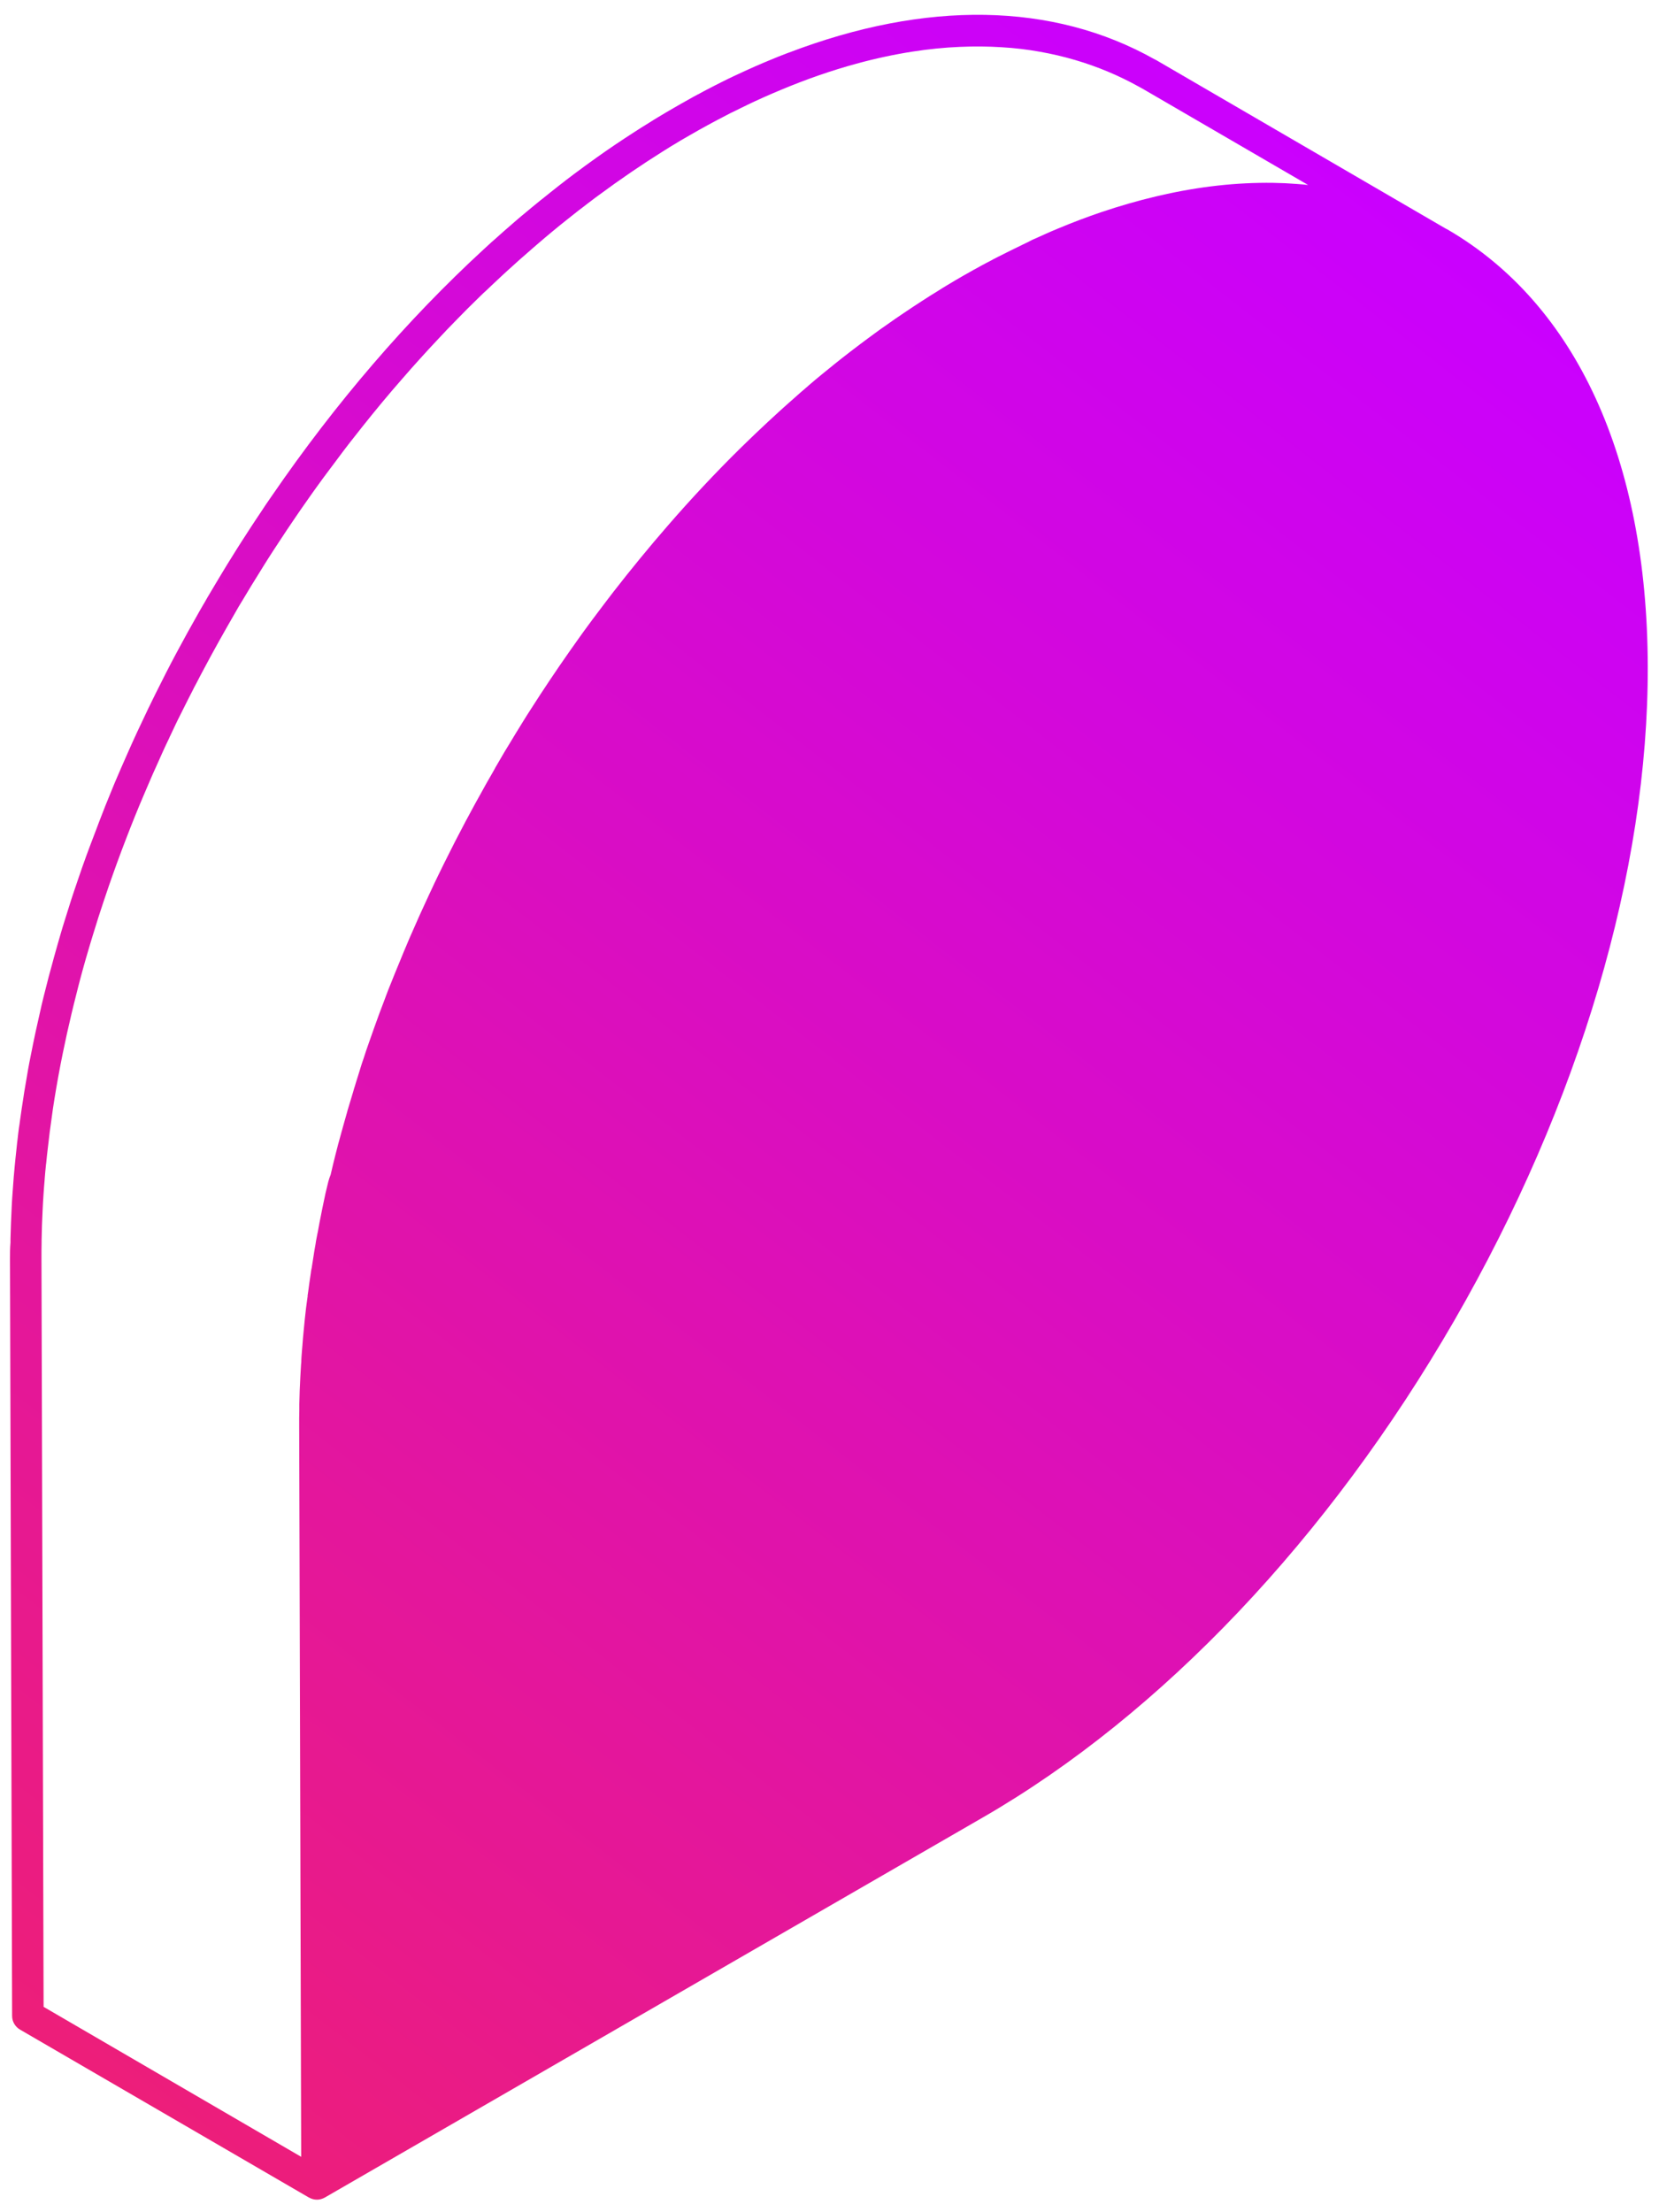 <?xml version="1.0" encoding="utf-8"?>
<!-- Generator: Adobe Illustrator 22.1.0, SVG Export Plug-In . SVG Version: 6.00 Build 0)  -->
<svg version="1.1" id="Layer_1" xmlns="http://www.w3.org/2000/svg" xmlns:xlink="http://www.w3.org/1999/xlink" x="0px" y="0px"
	 viewBox="0 0 1328 1770" style="enable-background:new 0 0 1328 1770;" xml:space="preserve">
<style type="text/css">
	.st0{fill:url(#SVGID_1_);}
</style>
<g>
	<linearGradient id="SVGID_1_" gradientUnits="userSpaceOnUse" x1="6.182" y1="1616.45" x2="1135.378" y2="162.447">
		<stop  offset="0" style="stop-color:#ED1E79"/>
		<stop  offset="1" style="stop-color:#CA00FF"/>
	</linearGradient>
	<path class="st0" d="M1159,183.8c-0.3-0.2-0.7-0.4-1.1-0.6c-0.1-0.1-0.2-0.1-0.3-0.1L927.6,49.3c-1-0.6-2-1.2-3-1.7
		c-0.1,0-0.2-0.1-0.3-0.1C842.8,1.6,741.1,0.2,631.2,42.2c0,0-0.1,0-0.1,0c-5.3,2-10.6,4.1-16,6.4c-2.9,1.2-5.8,2.4-8.7,3.7
		c-0.3,0.2-0.7,0.3-1,0.4c-6.1,2.7-12.2,5.5-18.4,8.4c-3.1,1.5-6.3,3-9.4,4.6c-3.1,1.5-6.3,3.2-9.4,4.8c-3.2,1.6-6.3,3.3-9.4,5
		c0,0-0.1,0-0.1,0c-2.3,1.2-4.6,2.5-6.9,3.8c-4,2.2-8,4.5-12,6.8c-2.2,1.3-4.4,2.6-6.7,3.9c-2.2,1.3-4.4,2.6-6.7,4
		c-2.2,1.3-4.4,2.7-6.6,4.1c-4.4,2.7-8.9,5.5-13.3,8.4c-2.2,1.4-4.4,2.9-6.6,4.3c-9.6,6.3-19.1,12.9-28.6,19.8
		c-1.9,1.4-3.8,2.7-5.6,4.1c-4.3,3.1-8.5,6.3-12.7,9.5c-0.5,0.4-1,0.8-1.5,1.2c-2.3,1.7-4.5,3.5-6.8,5.3c-1.4,1.1-2.9,2.3-4.3,3.4
		c-0.7,0.5-1.4,1.1-2.1,1.7c-1.4,1.1-2.7,2.1-4,3.2c-0.6,0.5-1.2,0.9-1.8,1.4c-2.2,1.8-4.4,3.6-6.6,5.4c-2.2,1.8-4.4,3.7-6.6,5.5
		c-0.7,0.6-1.4,1.2-2.2,1.8l0,0c-1.9,1.6-3.8,3.2-5.6,4.8c-5.3,4.6-10.6,9.2-15.9,14c-0.8,0.7-1.6,1.4-2.4,2.1
		c-2,1.9-4.1,3.7-6.1,5.6C326,255.8,268.7,322.3,217.6,396.8c-3.1,4.4-6.1,8.8-9,13.3c-2.6,3.8-5.1,7.7-7.7,11.6
		c-2.5,3.9-5,7.8-7.5,11.6c-2.4,3.7-4.7,7.4-7,11.1c-3.1,4.9-6.1,9.8-9.1,14.8c-1.6,2.6-3.2,5.3-4.8,8c-2.2,3.7-4.4,7.4-6.6,11.1
		c-0.2,0.3-0.3,0.6-0.5,0.9c-0.9,1.7-1.9,3.3-2.9,5c-1,1.8-2,3.5-3,5.2c-6.4,11.2-12.6,22.5-18.6,33.7c-5.5,10.3-10.8,20.7-16,31.2
		c-1.6,3.3-3.3,6.6-4.9,10c-0.7,1.4-1.4,2.7-2,4.1c-5.5,11.4-10.9,23-16,34.6c-1.7,3.9-3.4,7.8-5.1,11.6c-3.5,8-6.9,16-10.1,24.1
		c-1.6,3.9-3.2,7.8-4.7,11.8c-0.9,2.4-1.9,4.8-2.8,7.2c-0.6,1.6-1.2,3.2-1.8,4.8c-1.6,4.2-3.2,8.4-4.8,12.6
		c-1.2,3.1-2.3,6.3-3.5,9.4c0,0,0,0,0,0c-2.3,6.3-4.5,12.6-6.6,18.8v0c-1.1,3.1-2.1,6.3-3.2,9.4c-1.5,4.5-3,9-4.4,13.6
		c-1.1,3.4-2.1,6.8-3.2,10.2c-1.1,3.4-2.1,6.8-3.1,10.2c-0.9,3.2-1.9,6.5-2.8,9.7c0,0,0,0,0,0c-0.9,3.2-1.8,6.4-2.7,9.6
		c-0.5,1.9-1,3.8-1.5,5.6c-0.9,3.2-1.8,6.4-2.6,9.5c-1.4,5.5-2.8,11-4.2,16.5c-0.5,2.1-1,4.1-1.5,6.2c-0.3,1.4-0.6,2.7-0.9,4
		c-0.7,3-1.4,6-2,8.9c-0.6,2.8-1.3,5.7-1.9,8.5c-0.2,0.9-0.4,1.9-0.6,2.8c-1.1,5.1-2.1,10.1-3.1,15.2c-0.5,2.3-0.9,4.7-1.4,7
		c-0.7,3.6-1.3,7.1-1.9,10.7c-0.5,2.9-1,5.9-1.5,8.8c-0.5,2.9-1,5.8-1.4,8.8c-0.4,2.8-0.9,5.6-1.3,8.4c-0.5,3.5-1,7-1.5,10.5
		c-0.2,1.6-0.4,3.2-0.7,4.8c-0.4,3-0.8,6.1-1.1,9.1c-0.3,2.4-0.6,4.7-0.8,7.1c-0.3,2.8-0.6,5.6-0.9,8.4c-0.2,2-0.4,4.1-0.6,6.1
		c-0.6,6.1-1.1,12.2-1.5,18.3c-0.2,2.3-0.3,4.6-0.5,6.9c-0.2,3.1-0.4,6.1-0.5,9.1c-0.4,8.1-0.7,16.1-0.9,24v0.3c0,0.9,0,1.8,0,2.7
		C8,998.7,8,1003,8,1007.3l1.7,605.8c0,4.5,2.4,8.6,6.3,10.9l231.3,134.4c0,0,0,0,0.1,0c1.9,1.1,4.1,1.7,6.3,1.7
		c2.2,0,4.3-0.6,6.3-1.7L787.2,1454c142.7-82.4,276.5-223.5,376.9-397.3c100.3-173.8,155.4-359.9,154.9-523.9
		C1318.5,367.5,1261.7,243.6,1159,183.8z M261.4,951.3c-0.3,1.3-0.6,2.6-0.9,3.8c-0.6,2.6-1.1,5.1-1.6,7.6c-0.8,3.5-1.4,7-2.1,10.4
		c-0.7,3.5-1.4,6.9-2,10.4c-0.2,1.2-0.4,2.4-0.7,3.6c-0.3,1.2-0.4,2.4-0.7,3.6c-0.3,1.5-0.6,3.1-0.8,4.7c-0.3,1.9-0.7,3.8-1,5.7
		c-0.2,1.3-0.4,2.6-0.6,3.9c-0.5,3.2-1,6.4-1.5,9.6c-0.1,0.5-0.2,1-0.3,1.4c0,0.2,0,0.3-0.1,0.5c-0.1,0.5-0.2,1-0.2,1.5
		c-0.2,1.1-0.3,2.2-0.5,3.4c-0.6,3.8-1.1,7.6-1.6,11.4l-0.6,4.1h0.1c-0.3,2.2-0.6,4.4-0.9,6.6c-0.3,2.2-0.6,4.4-0.8,6.6
		c-0.4,3.8-0.9,7.7-1.2,11.5c-0.1,1.4-0.3,2.7-0.4,4.1c-0.3,3.5-0.7,7-0.9,10.5c-0.2,2-0.3,4.1-0.5,6.1c0,0,0,0,0,0.1
		c-0.2,2-0.3,4-0.4,6v0.2c0,0.2,0,0.4,0,0.6c0,0.1,0,0.2,0,0.3c0,0.3,0,0.6-0.1,0.9c0,0.4,0,0.8-0.1,1.2c-0.2,3.5-0.4,7-0.6,10.4
		c-0.2,3.6-0.3,7.2-0.5,10.8c-0.1,3.6-0.2,7.2-0.3,10.7c0,0.4,0,0.9,0,1.3c0,0.7,0,1.3,0,2c0,0.7,0,1.5,0,2.2c0,1.9-0.1,3.8-0.1,5.7
		c0,2.4,0,4.8,0,7.2l1.6,583.9L34.9,1605.8l-1.7-598.6c0-4.4,0-8.8,0.1-13.2c0-0.5,0-1.1,0-1.6c0.1-7.8,0.4-15.8,0.8-23.8
		c0.2-4.1,0.4-8.3,0.7-12.4c0.3-3.9,0.5-7.8,0.9-11.8c0-0.5,0.1-1,0.1-1.5c0.3-3.6,0.6-7.2,1-10.9c0.1-0.5,0.1-1,0.2-1.5
		c0.4-4,0.8-8,1.3-12c0.5-4.2,1-8.5,1.5-12.7c0.8-6.2,1.7-12.5,2.6-18.9c0.8-5.4,1.7-10.7,2.6-16.1c2.1-12.3,4.5-24.8,7.2-37.2
		c1-4.9,2.1-9.8,3.3-14.8c1.1-5,2.3-10,3.5-14.9c2.5-10,5-20,7.8-30c1.2-4.4,2.5-8.8,3.8-13.2c1.3-4.4,2.6-8.9,4-13.3
		c2.7-8.9,5.5-17.7,8.5-26.6c1.3-4,2.7-8.1,4.1-12.1c4.3-12.4,8.8-24.8,13.6-37.2c4.6-12,9.5-24.2,14.7-36.3c1.5-3.5,3-7,4.5-10.5h0
		c1.6-3.8,3.3-7.6,5-11.3c1.7-3.8,3.4-7.6,5.1-11.4c1.7-3.8,3.5-7.6,5.3-11.3c0.3-0.8,0.7-1.6,1.1-2.4c1.4-3,2.8-6,4.2-8.9
		c1.1-2.3,2.2-4.6,3.4-6.9c1.3-2.6,2.6-5.2,3.9-7.8c2-4,4-8,6.1-12c0.9-1.9,1.9-3.8,2.9-5.6c2-4,4.2-8,6.3-12
		c7.8-14.7,16.1-29.5,24.5-44c2.1-3.8,4.3-7.5,6.6-11.2c4.4-7.4,8.9-14.8,13.5-22.1c1.1-1.8,2.3-3.7,3.4-5.5
		c1.1-1.8,2.3-3.6,3.4-5.4h0c2.4-3.8,4.9-7.6,7.4-11.4c4.9-7.6,10-15.1,15.1-22.6c2.5-3.7,5.1-7.4,7.7-11.1c2.8-4,5.6-8,8.5-12
		c3.3-4.6,6.6-9.1,10-13.6c2.1-2.8,4.2-5.6,6.3-8.4c3.2-4.4,6.6-8.8,9.9-13.1c1.7-2.2,3.4-4.4,5.2-6.6c1.7-2.2,3.4-4.4,5.2-6.6
		c10.4-13.1,21.1-26,32-38.4c2.3-2.6,4.6-5.3,6.9-7.9s4.7-5.2,7-7.8c2.4-2.6,4.7-5.2,7.1-7.8c4.4-4.8,8.9-9.5,13.3-14.2
		c0.3-0.3,0.6-0.7,0.9-1c2.4-2.5,4.8-5,7.2-7.4c1.7-1.7,3.3-3.4,5-5.1c3.1-3.2,6.3-6.4,9.5-9.5c1.7-1.7,3.5-3.4,5.2-5.1
		c1.7-1.7,3.5-3.4,5.3-5c3.5-3.4,7-6.6,10.5-9.9c0.1,0,0.1-0.1,0.2-0.2c3.4-3.2,6.9-6.4,10.4-9.5c0,0,0.1,0,0.1-0.1
		c3.5-3.2,7.1-6.4,10.7-9.5c0.5-0.5,1.1-1,1.6-1.4c3-2.6,6-5.3,9-7.8c3.2-2.8,6.5-5.5,9.7-8.2c4.2-3.5,8.4-6.9,12.7-10.3
		c3-2.4,6.1-4.8,9.1-7.2c1.2-0.9,2.5-1.9,3.7-2.8c2.1-1.7,4.3-3.3,6.4-4.9c2-1.5,3.9-3,5.9-4.4c16.9-12.5,33.9-24.1,51.1-34.9
		c1.8-1.1,3.6-2.2,5.3-3.3c1.1-0.7,2.2-1.4,3.3-2c1.9-1.2,3.8-2.3,5.6-3.4c2.6-1.5,5.2-3,7.8-4.5c9.5-5.5,19.1-10.7,28.6-15.6
		c2.6-1.4,5.2-2.7,7.8-3.9c3-1.5,6-3,9-4.4c0,0,0.1,0,0.1-0.1c9-4.3,18-8.3,26.9-12c20.5-8.6,40.7-15.6,60.5-21
		c15.3-4.2,30.3-7.4,45-9.7c12.9-2,25.6-3.3,38-3.8c11.4-0.5,22.6-0.4,33.5,0.3c10.4,0.6,20.5,1.8,30.5,3.6c9.6,1.7,19,3.9,28.2,6.6
		c18,5.3,35.2,12.5,51.5,21.6c0,0,0,0,0,0c0.9,0.5,1.9,1.1,2.9,1.6l132.1,76.8h-0.1l0.1,0c-1.3-0.1-2.6-0.3-3.9-0.4
		c-3.2-0.3-6.4-0.5-9.6-0.7c-1.6-0.1-3.2-0.2-4.8-0.3c-3.2-0.1-6.5-0.2-9.7-0.3c-29-0.4-59.3,2.9-90.4,10.1
		c-1.2,0.3-2.3,0.5-3.5,0.8c-14.4,3.4-29,7.6-43.8,12.6c-11.5,3.9-23.1,8.3-34.8,13.2c-3.1,1.3-6.2,2.6-9.3,4
		c-3,1.3-6.1,2.7-9.1,4.1c-0.1,0-0.2,0.1-0.3,0.1c-1,0.4-2,0.9-2.9,1.4c-0.1,0.1-0.3,0.1-0.4,0.2c-0.3,0.1-0.5,0.3-0.8,0.4
		c-0.1,0.1-0.2,0.1-0.3,0.2c-1.5,0.7-3,1.4-4.4,2.1c-0.1,0-0.1,0-0.2,0.1c-0.5,0.2-0.9,0.4-1.4,0.7c-2.8,1.4-5.6,2.7-8.4,4.1
		c-3.1,1.5-6.2,3.1-9.4,4.7c0,0,0,0,0,0c0,0-0.1,0-0.2,0.1c-1.3,0.7-2.6,1.3-3.9,2c-0.3,0.1-0.6,0.3-0.9,0.5
		c-0.3,0.2-0.7,0.4-1.1,0.6c-0.6,0.3-1.3,0.7-1.9,1c-0.5,0.3-1,0.5-1.6,0.8c-1.4,0.8-2.8,1.5-4.3,2.3c-1.8,1-3.6,2-5.4,3
		c-0.2,0.1-0.4,0.2-0.6,0.3c-0.1,0-0.1,0.1-0.2,0.1c-0.1,0-0.1,0.1-0.2,0.1c-0.1,0-0.2,0.1-0.3,0.2c-2.7,1.5-5.3,3-8,4.5
		c-2.2,1.3-4.4,2.6-6.7,3.9c-2.2,1.3-4.4,2.6-6.7,4c-2.2,1.3-4.4,2.7-6.6,4.1c-4.4,2.7-8.9,5.5-13.3,8.4c-2.2,1.4-4.4,2.9-6.6,4.3
		c-4.9,3.2-9.8,6.6-14.7,9.9c-1.7,1.2-3.4,2.4-5.1,3.6c-2.2,1.5-4.4,3.1-6.6,4.6c-1.4,1-2.7,2-4.1,3c-4.1,3-8.2,6-12.3,9.1
		c-2.8,2.1-5.6,4.3-8.4,6.4c-3.7,2.9-7.5,5.8-11.2,8.8c-3.7,3-7.4,6-11.1,9c-1.8,1.5-3.6,3-5.3,4.4c-1.8,1.5-3.6,3-5.3,4.5
		c0,0-0.1,0-0.1,0.1c0,0-0.1,0.1-0.1,0.1c-0.1,0.1-0.1,0.2-0.2,0.2c-0.4,0.3-0.8,0.7-1.3,1.1c-0.6,0.5-1.2,1-1.7,1.5
		c-0.2,0.2-0.4,0.3-0.6,0.5c-1.5,1.3-3.1,2.6-4.6,4c-0.9,0.8-1.8,1.6-2.7,2.4c-3.7,3.2-7.3,6.5-10.9,9.7c0,0,0,0,0,0
		c-6.7,6.1-13.4,12.3-20,18.6c-1.9,1.8-3.7,3.5-5.5,5.3c-2.3,2.2-4.6,4.4-6.9,6.7c-19.8,19.5-39.4,40.4-58.2,62.1
		c-14.7,16.9-29.2,34.6-43.2,52.6c-1.6,2.1-3.3,4.3-4.9,6.4c-1.4,1.8-2.7,3.6-4.1,5.4c-2.4,3.2-4.9,6.5-7.3,9.7
		c-0.1,0.2-0.2,0.3-0.3,0.4c-1.2,1.7-2.5,3.3-3.7,5c-2.6,3.5-5.1,7-7.6,10.5c-2.5,3.5-5,7.1-7.5,10.6c-10.6,15.1-20.9,30.5-30.8,46
		c-4.3,6.6-8.4,13.4-12.6,20.2c-1.2,1.9-2.3,3.8-3.5,5.8c-3.3,5.3-6.5,10.7-9.6,16.1c-0.6,1-1.2,2-1.8,3.1c-0.5,0.8-1,1.6-1.4,2.5
		c-0.5,0.8-0.9,1.6-1.4,2.5c-3.7,6.3-7.2,12.6-10.7,19c-1.8,3.2-3.6,6.4-5.3,9.6c-2,3.8-4.1,7.5-6.1,11.3h0
		c-5.8,10.9-11.4,21.9-16.9,33c-1.8,3.7-3.6,7.3-5.4,11c-0.2,0.4-0.4,0.9-0.6,1.3c-0.5,1-1,2.1-1.5,3.1c0,0.1-0.1,0.3-0.2,0.4
		c-0.7,1.4-1.4,2.9-2,4.3c-0.8,1.7-1.6,3.4-2.4,5.1c-5.2,11.1-10.2,22.2-15,33.3c-0.4,1-0.9,2-1.3,3c-0.3,0.8-0.7,1.6-1,2.4
		c-2.1,4.9-4.2,9.9-6.2,14.9c-0.9,2.1-1.7,4.2-2.6,6.3c-0.5,1.1-0.9,2.3-1.4,3.4c-1.1,2.7-2.1,5.3-3.2,8c-0.3,0.7-0.6,1.5-0.9,2.2
		c-1,2.5-2,5-2.9,7.5c-0.3,0.9-0.7,1.8-1,2.7c-2.9,7.4-5.6,14.9-8.3,22.4c-1.4,4-2.8,7.9-4.2,11.9c-1.6,4.4-3.1,8.9-4.5,13.3
		c-0.9,2.5-1.7,5-2.5,7.6c-0.2,0.7-0.4,1.3-0.6,2c-0.5,1.6-1,3.2-1.5,4.8c-0.5,1.6-1,3.2-1.5,4.8c-0.3,1-0.6,2-0.9,3
		c-0.4,1.1-0.7,2.2-1,3.3c-0.2,0.6-0.4,1.2-0.5,1.7c-1.4,4.5-2.7,9.1-4.1,13.6c-0.2,0.5-0.3,1-0.4,1.5c-0.6,2.2-1.3,4.5-1.9,6.7
		c-0.5,1.8-1,3.5-1.5,5.3c0,0,0,0,0,0c-0.3,1.1-0.6,2.2-0.9,3.3c0,0.1-0.1,0.2-0.1,0.3c-0.9,3.2-1.7,6.3-2.6,9.5
		c-0.1,0.2-0.1,0.4-0.2,0.7c-0.8,3.1-1.6,6.2-2.4,9.3c-0.6,2.6-1.3,5.1-1.9,7.7c-0.6,2.6-1.2,5.1-1.8,7.7
		C263.1,943.7,262.3,947.5,261.4,951.3z"/>
</g>
</svg>
